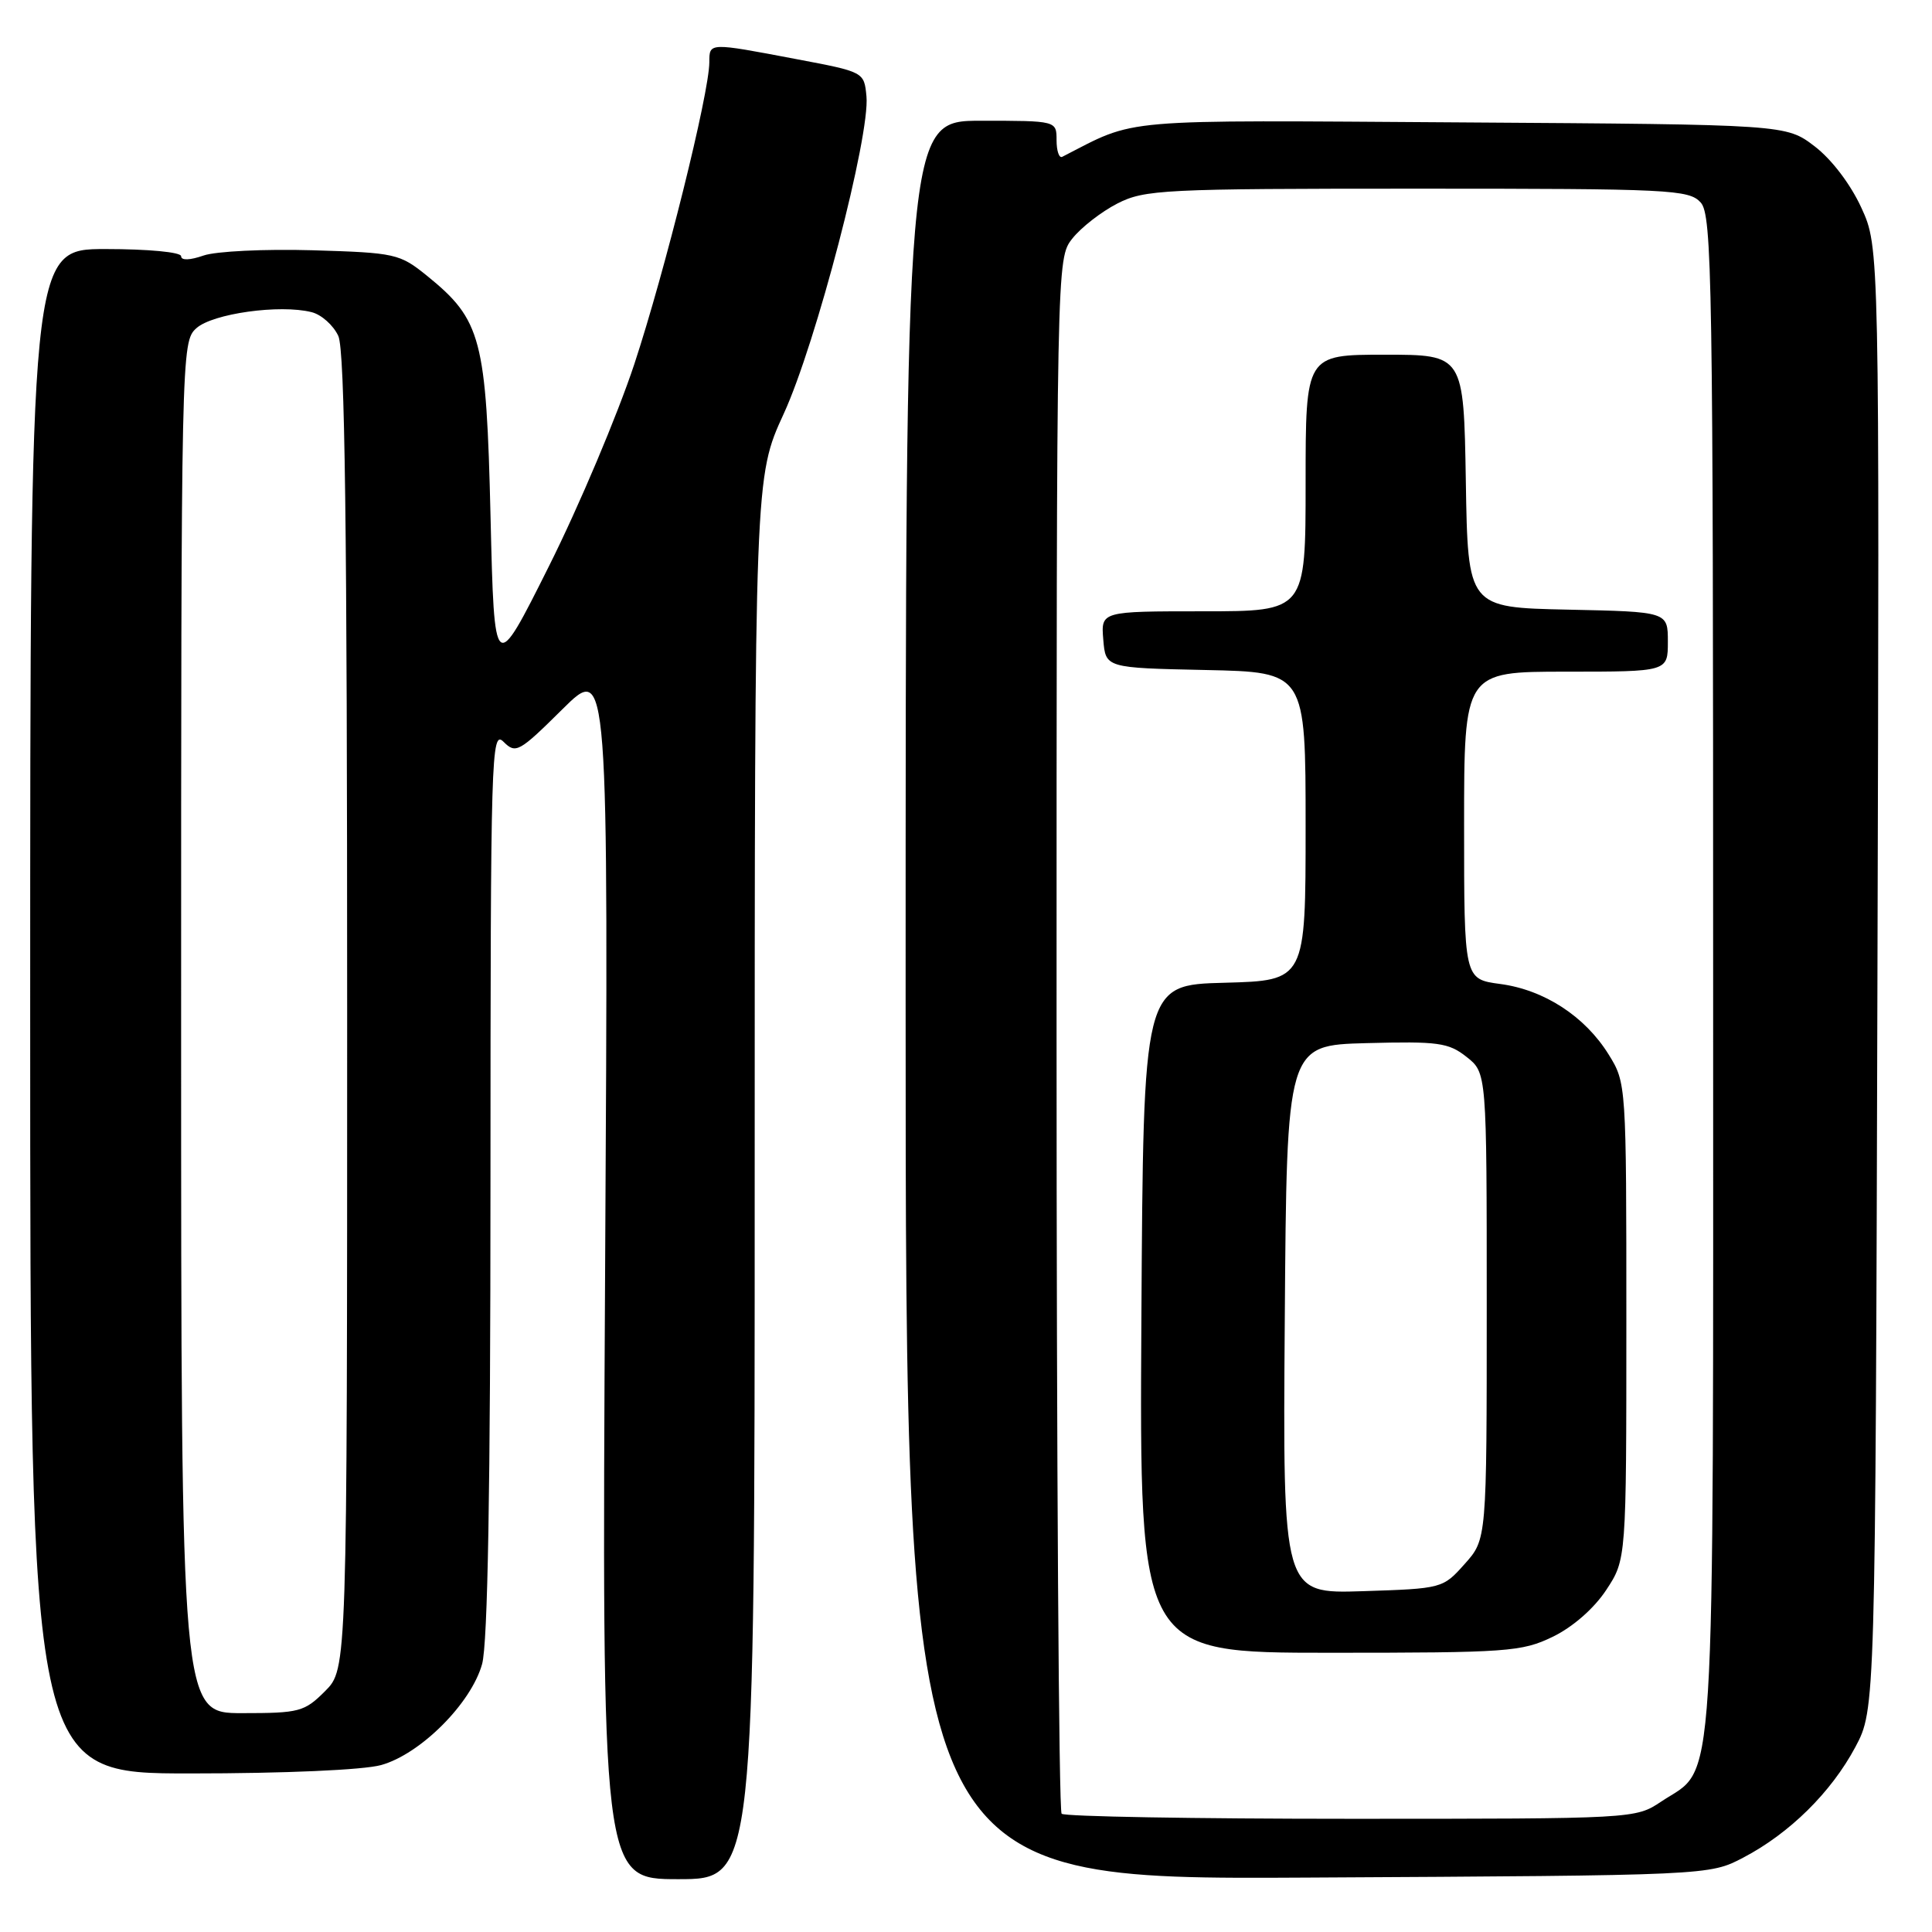 <?xml version="1.0" encoding="UTF-8" standalone="no"?>
<!DOCTYPE svg PUBLIC "-//W3C//DTD SVG 1.1//EN" "http://www.w3.org/Graphics/SVG/1.1/DTD/svg11.dtd" >
<svg xmlns="http://www.w3.org/2000/svg" xmlns:xlink="http://www.w3.org/1999/xlink" version="1.1" viewBox="0 0 256 256">
 <g >
 <path fill="currentColor"
d=" M 100.00 156.10 C 100.00 63.20 100.00 63.20 103.85 54.82 C 108.12 45.54 115.31 17.93 114.81 12.76 C 114.50 9.53 114.50 9.53 105.50 7.83 C 93.86 5.62 94.00 5.62 93.99 8.25 C 93.97 12.40 88.11 35.94 84.04 48.28 C 81.81 55.00 76.74 67.03 72.75 75.00 C 65.50 89.50 65.50 89.50 65.00 68.50 C 64.44 44.84 63.79 42.39 56.59 36.55 C 52.95 33.61 52.42 33.49 41.38 33.16 C 35.09 32.98 28.60 33.29 26.97 33.86 C 25.16 34.49 24.00 34.53 24.00 33.95 C 24.00 33.41 19.63 33.00 14.00 33.00 C 4.00 33.00 4.00 33.00 4.00 134.00 C 4.00 235.00 4.00 235.00 25.25 234.99 C 37.73 234.99 48.15 234.53 50.50 233.88 C 55.71 232.43 62.43 225.71 63.88 220.50 C 64.63 217.77 64.99 197.37 64.99 156.54 C 65.00 99.84 65.09 96.67 66.72 98.29 C 68.34 99.91 68.77 99.68 74.53 93.97 C 80.63 87.93 80.63 87.93 80.18 168.46 C 79.74 249.00 79.74 249.00 89.87 249.00 C 100.00 249.00 100.00 249.00 100.00 156.10 Z  M 231.00 246.14 C 237.13 242.93 242.64 237.49 245.84 231.50 C 248.50 226.50 248.50 226.50 248.77 129.63 C 249.04 32.76 249.04 32.76 246.64 27.53 C 245.21 24.41 242.70 21.11 240.45 19.39 C 236.66 16.50 236.66 16.50 193.79 16.22 C 147.41 15.92 150.82 15.62 140.75 20.78 C 140.34 20.99 140.00 20.00 140.00 18.58 C 140.00 16.00 140.00 16.00 130.00 16.00 C 120.00 16.00 120.00 16.00 120.00 132.54 C 120.00 249.08 120.00 249.08 173.25 248.79 C 226.50 248.50 226.50 248.50 231.00 246.14 Z  M 24.00 136.15 C 24.00 46.35 24.02 45.29 26.02 43.49 C 28.16 41.55 37.08 40.30 41.28 41.36 C 42.59 41.68 44.18 43.11 44.83 44.52 C 45.70 46.43 46.00 69.74 46.00 134.12 C 46.00 221.15 46.00 221.15 43.08 224.08 C 40.33 226.83 39.67 227.00 32.08 227.00 C 24.00 227.00 24.00 227.00 24.00 136.15 Z  M 140.67 240.33 C 140.30 239.97 140.00 193.45 140.00 136.97 C 140.00 34.27 140.00 34.27 142.09 31.61 C 143.25 30.14 145.93 28.06 148.05 26.97 C 151.69 25.12 154.06 25.00 187.81 25.00 C 221.30 25.00 223.80 25.12 225.35 26.83 C 226.86 28.50 227.00 37.04 227.00 129.08 C 227.00 241.11 227.46 233.82 220.10 238.73 C 216.72 240.99 216.53 241.00 179.02 241.00 C 158.29 241.00 141.03 240.70 140.67 240.33 Z  M 205.75 216.88 C 208.39 215.60 211.20 213.15 212.82 210.70 C 215.50 206.64 215.50 206.64 215.50 175.07 C 215.50 143.66 215.49 143.48 213.15 139.72 C 210.01 134.66 204.60 131.15 198.77 130.38 C 194.00 129.74 194.00 129.74 194.00 109.37 C 194.00 89.00 194.00 89.00 207.50 89.00 C 221.00 89.00 221.00 89.00 221.00 85.03 C 221.00 81.06 221.00 81.06 207.75 80.78 C 194.50 80.50 194.50 80.50 194.23 63.75 C 193.95 47.00 193.95 47.00 183.48 47.00 C 173.00 47.00 173.00 47.00 173.00 64.00 C 173.00 81.00 173.00 81.00 159.44 81.00 C 145.88 81.00 145.88 81.00 146.19 84.75 C 146.50 88.50 146.50 88.50 159.75 88.78 C 173.00 89.06 173.00 89.06 173.00 109.50 C 173.00 129.93 173.00 129.93 162.25 130.22 C 151.50 130.50 151.50 130.50 151.24 174.75 C 150.98 219.00 150.98 219.00 176.17 219.00 C 199.80 219.00 201.64 218.87 205.75 216.88 Z  M 170.24 174.84 C 170.50 138.50 170.50 138.50 181.07 138.22 C 190.56 137.97 191.93 138.15 194.32 140.04 C 197.00 142.15 197.00 142.15 197.00 173.06 C 197.00 203.97 197.00 203.97 194.08 207.23 C 191.19 210.48 191.10 210.50 180.57 210.84 C 169.97 211.18 169.97 211.18 170.24 174.84 Z "/>
</g>
</svg>